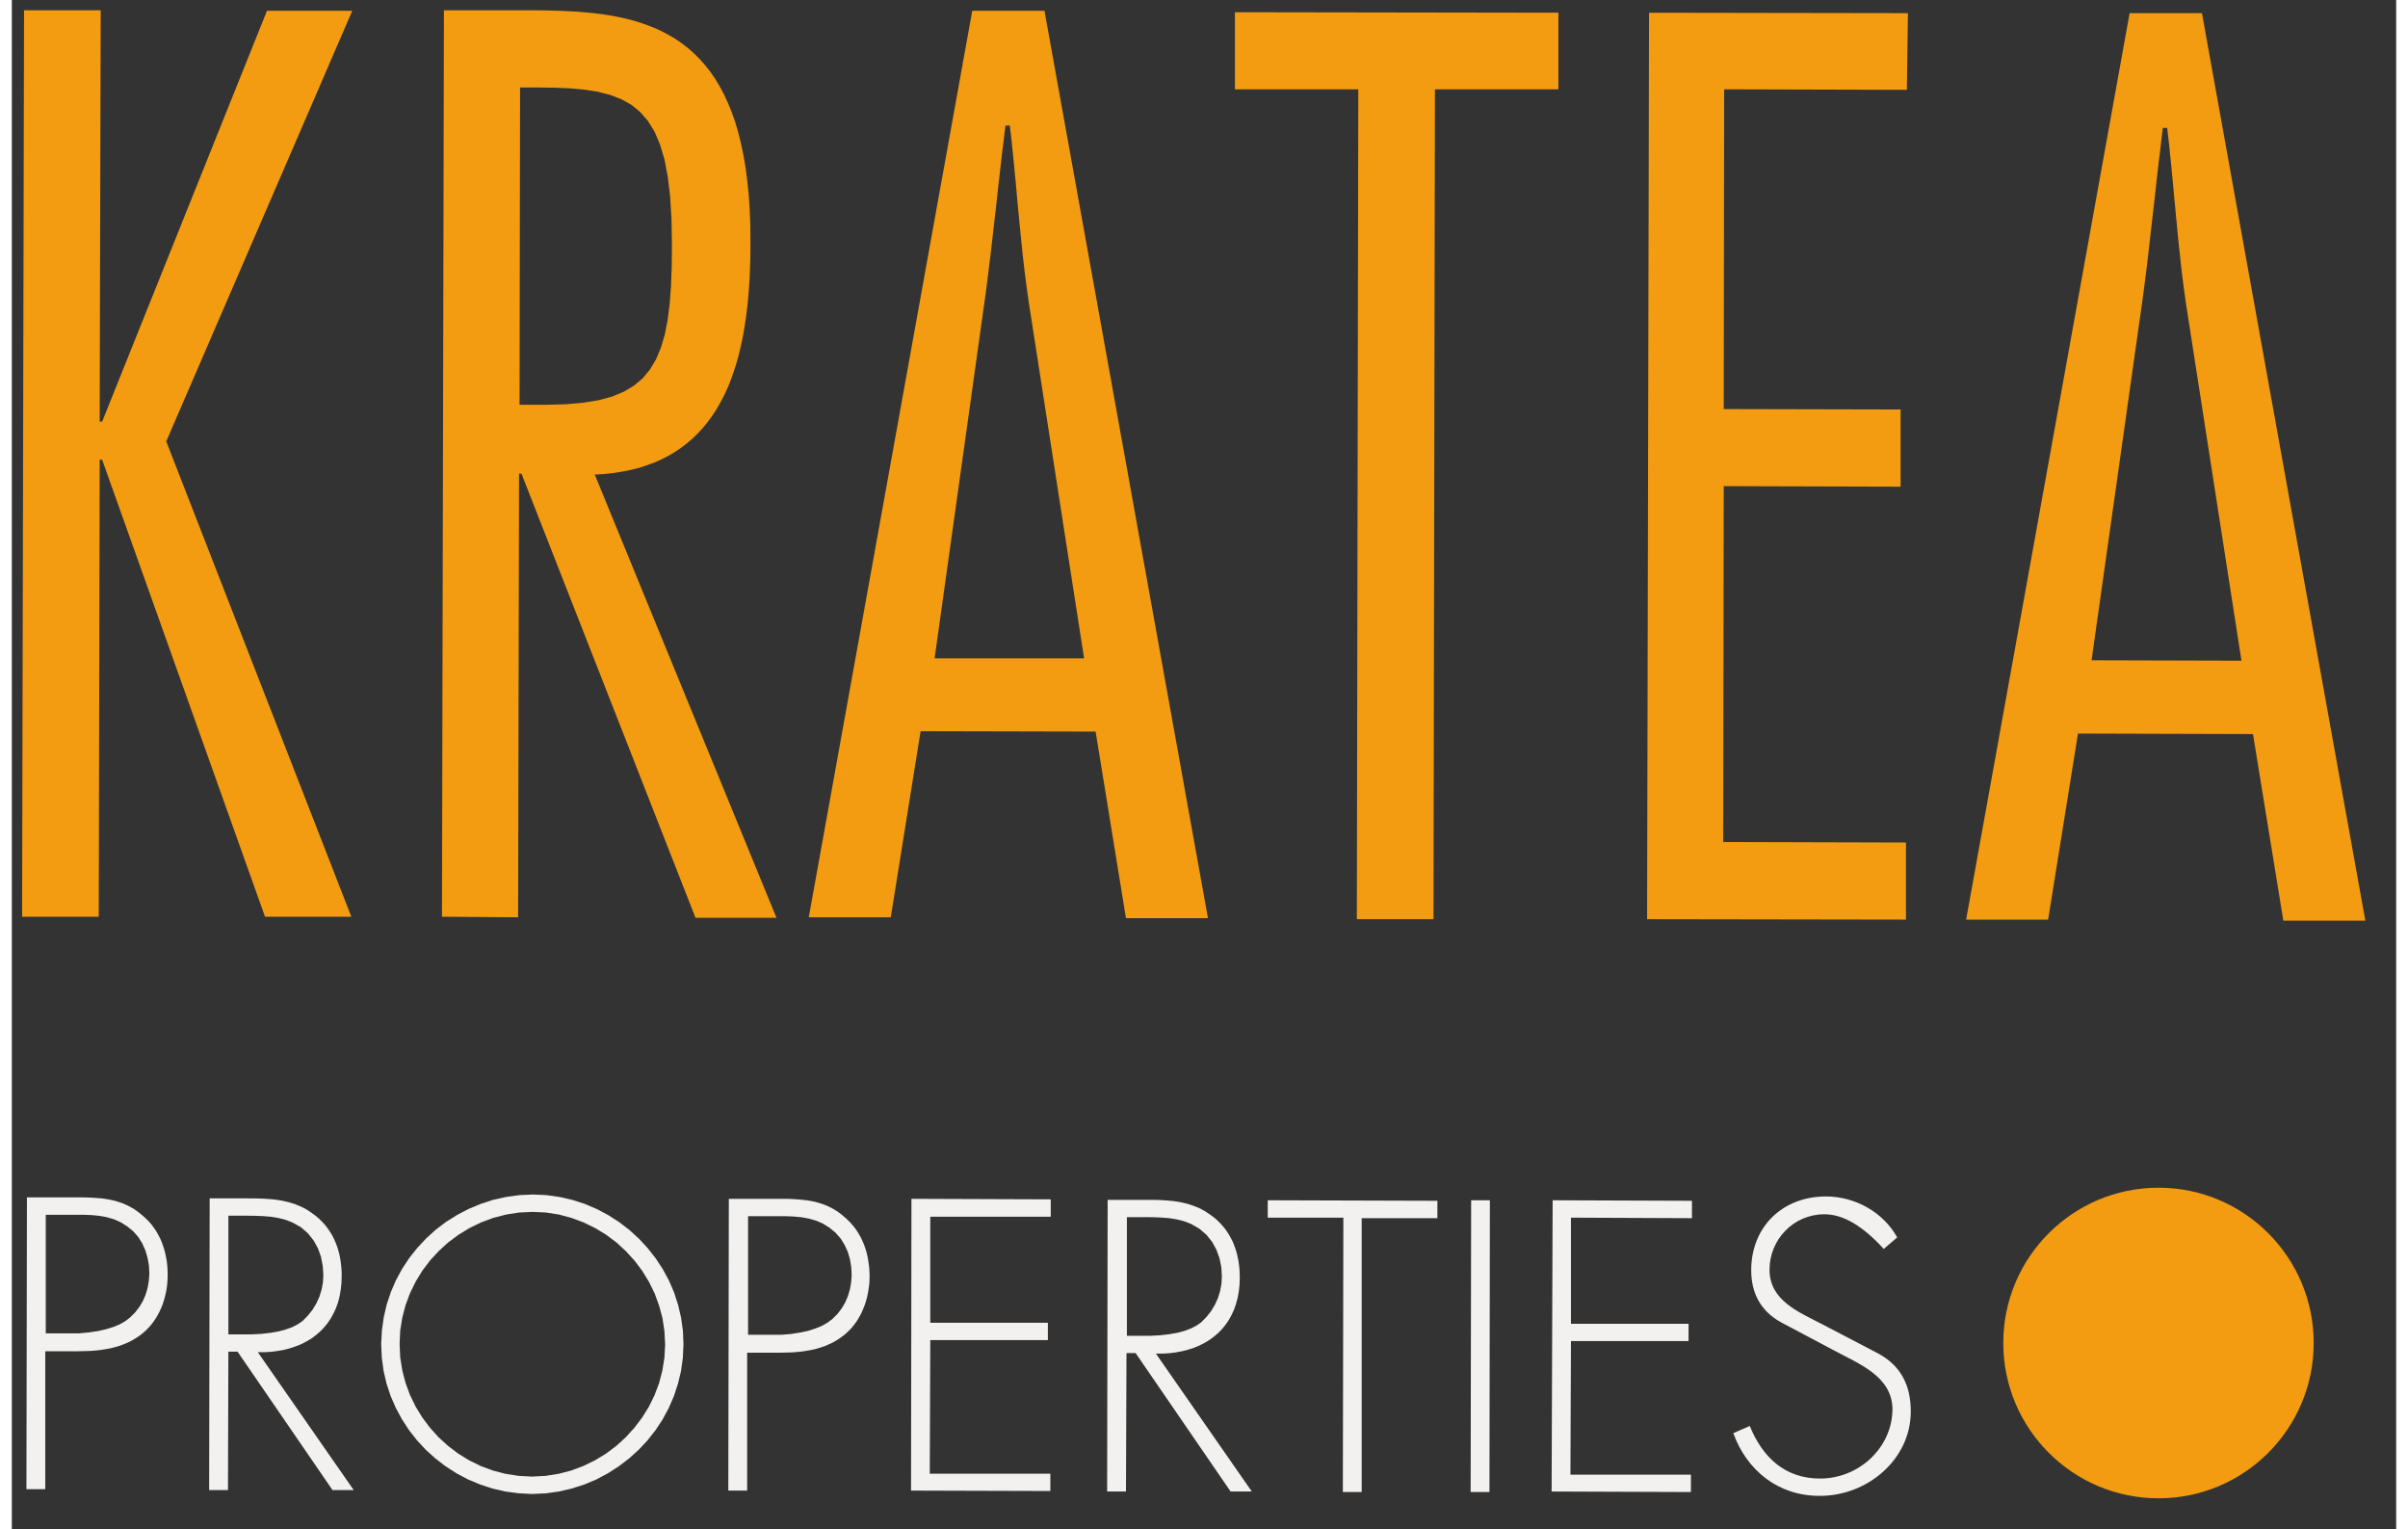 <?xml version="1.0" encoding="UTF-8" standalone="no"?>
<!DOCTYPE svg PUBLIC "-//W3C//DTD SVG 1.1//EN" "http://www.w3.org/Graphics/SVG/1.1/DTD/svg11.dtd">
<svg version="1.1" xmlns="http://www.w3.org/2000/svg" xmlns:xlink="http://www.w3.org/1999/xlink" preserveAspectRatio="xMidYMid meet" viewBox="200.23 275.521 231.748 148.586" width="227.75" height="144.59"><rect x="200.23" y="275.521" width="231.748" height="148.586" fill="#333333" stroke="none"/><defs><path d="M233.23 364.6L224.84 364.6L209.01 320.19L208.77 320.19L208.68 364.6L201.23 364.6L201.42 276.52L208.87 276.52L208.77 316.49L209.01 316.49L225.03 276.57L233.32 276.57L215.24 318.41L233.23 364.6Z" id="e4ht1q0gWw"></path><path d="M251.86 276.53L252.69 276.55L253.51 276.57L254.33 276.61L255.14 276.65L255.95 276.72L256.75 276.8L257.54 276.89L258.31 277.01L259.08 277.15L259.83 277.31L260.57 277.5L261.3 277.72L262.01 277.97L262.71 278.24L263.38 278.55L264.04 278.9L264.69 279.28L265.31 279.7L265.91 280.16L266.48 280.66L267.04 281.21L267.57 281.8L268.08 282.44L268.56 283.13L269.01 283.87L269.44 284.67L269.83 285.52L270.2 286.42L270.54 287.39L270.84 288.41L271.11 289.5L271.35 290.65L271.56 291.87L271.72 293.15L271.86 294.51L271.95 295.94L272.01 297.44L272.02 299.01L272.02 299.85L272.01 300.69L271.98 301.52L271.95 302.35L271.9 303.17L271.84 303.99L271.77 304.81L271.68 305.61L271.58 306.41L271.46 307.19L271.33 307.97L271.18 308.73L271.01 309.48L270.83 310.22L270.62 310.94L270.39 311.65L270.15 312.34L269.88 313.02L269.59 313.68L269.27 314.31L268.93 314.93L268.57 315.53L268.18 316.1L267.76 316.66L267.32 317.19L266.85 317.69L266.35 318.17L265.82 318.62L265.26 319.05L264.67 319.44L264.05 319.81L263.39 320.15L262.71 320.45L261.98 320.72L261.23 320.97L260.43 321.17L259.6 321.34L258.74 321.48L257.83 321.58L256.89 321.64L274.55 364.7L266.68 364.7L249.77 321.55L249.53 321.55L249.44 364.65L242.04 364.6L242.23 276.52L250.19 276.52L251.03 276.52L251.86 276.53ZM249.58 314.85L252.25 314.85L254.12 314.8L255.79 314.65L257.27 314.41L258.58 314.05L259.72 313.58L260.7 312.99L261.55 312.28L262.25 311.43L262.84 310.45L263.31 309.33L263.69 308.06L263.97 306.64L264.17 305.07L264.3 303.33L264.37 301.42L264.39 299.34L264.35 296.86L264.22 294.66L263.99 292.72L263.67 291.03L263.24 289.58L262.71 288.33L262.07 287.29L261.32 286.42L260.47 285.72L259.49 285.17L258.41 284.75L257.2 284.44L255.87 284.23L254.42 284.1L252.84 284.04L251.13 284.02L249.63 284.02L249.58 314.85Z" id="d4mGgGAm9J"></path><path d="M308.52 364.74L305.57 346.61L288.56 346.57L285.66 364.65L277.69 364.65L293.58 276.57L300.6 276.57L316.49 364.74L308.52 364.74ZM296.71 288.5L296.62 289.27L296.52 290.05L296.43 290.83L296.34 291.62L296.25 292.4L296.16 293.18L296.07 293.97L295.99 294.75L295.9 295.54L295.81 296.32L295.72 297.11L295.63 297.89L295.54 298.68L295.45 299.46L295.36 300.25L295.26 301.03L295.17 301.81L295.07 302.59L294.97 303.38L294.87 304.15L294.76 304.93L294.65 305.71L289.92 339.49L304.45 339.49L299.2 305.71L299.08 304.93L298.97 304.15L298.86 303.38L298.76 302.59L298.66 301.81L298.57 301.03L298.48 300.25L298.4 299.46L298.32 298.68L298.24 297.89L298.16 297.11L298.09 296.32L298.01 295.54L297.94 294.75L297.87 293.97L297.8 293.18L297.72 292.4L297.65 291.62L297.57 290.83L297.49 290.05L297.41 289.27L297.32 288.5L297.23 287.72L296.81 287.72L296.71 288.5Z" id="a7DtExH7GJ"></path><path d="M338.55 284.2L338.41 364.84L330.96 364.84L331.1 284.2L319.11 284.2L319.11 276.71L350.55 276.76L350.55 284.2L338.55 284.2Z" id="a5HCjGwkx"></path><path d="M366.66 284.2L366.62 315.27L383.81 315.31L383.81 322.81L366.62 322.76L366.57 357.34L384.33 357.39L384.33 364.88L359.17 364.84L359.36 276.76L384.52 276.8L384.42 284.25L366.66 284.2Z" id="a2MT22H8MK"></path><path d="M421.01 364.98L418.06 346.85L401.05 346.8L398.15 364.88L390.18 364.88L406.07 276.8L413.1 276.8L428.98 364.98L421.01 364.98ZM409.2 288.73L409.11 289.51L409.02 290.29L408.92 291.07L408.83 291.85L408.74 292.63L408.65 293.42L408.57 294.2L408.48 294.99L408.39 295.77L408.3 296.56L408.21 297.34L408.12 298.13L408.03 298.91L407.94 299.7L407.85 300.48L407.76 301.26L407.66 302.05L407.56 302.83L407.46 303.61L407.36 304.39L407.25 305.17L407.14 305.94L402.37 339.68L416.94 339.72L411.69 305.94L411.57 305.17L411.46 304.39L411.35 303.61L411.25 302.83L411.15 302.05L411.06 301.26L410.98 300.48L410.89 299.7L410.81 298.91L410.73 298.13L410.66 297.34L410.58 296.56L410.51 295.77L410.43 294.99L410.36 294.2L410.29 293.42L410.21 292.63L410.14 291.85L410.06 291.07L409.98 290.29L409.9 289.51L409.81 288.73L409.72 287.95L409.3 287.95L409.2 288.73Z" id="azrsHyuyw"></path><path d="M207.6 391.88L208.04 391.9L208.48 391.93L208.91 391.96L209.33 392.02L209.75 392.09L210.16 392.18L210.57 392.3L210.97 392.43L211.36 392.6L211.74 392.79L212.12 393.01L212.49 393.27L212.85 393.56L213.19 393.86L213.51 394.17L213.8 394.5L214.06 394.85L214.3 395.21L214.51 395.59L214.7 395.97L214.86 396.37L215 396.78L215.12 397.2L215.21 397.63L215.29 398.06L215.34 398.51L215.37 398.96L215.38 399.41L215.37 399.83L215.34 400.24L215.29 400.66L215.22 401.07L215.12 401.49L215.01 401.89L214.88 402.29L214.72 402.68L214.54 403.06L214.34 403.43L214.11 403.79L213.87 404.13L213.6 404.45L213.31 404.75L212.99 405.04L212.63 405.32L212.25 405.57L211.86 405.8L211.47 405.99L211.06 406.16L210.64 406.31L210.22 406.43L209.79 406.54L209.35 406.62L208.91 406.69L208.46 406.74L208.02 406.78L207.57 406.8L207.11 406.81L206.66 406.82L203.48 406.82L203.48 420.22L201.65 420.22L201.7 391.87L206.71 391.87L207.16 391.87L207.6 391.88ZM203.53 405.08L206.76 405.08L207.72 404.99L208.6 404.86L209.39 404.68L210.1 404.46L210.73 404.2L211.27 403.89L211.72 403.54L212.22 403.04L212.64 402.5L212.98 401.92L213.24 401.31L213.43 400.66L213.55 399.98L213.6 399.27L213.56 398.51L213.43 397.77L213.22 397.04L212.92 396.36L212.53 395.73L212.04 395.17L211.44 394.68L210.8 394.28L210.14 393.99L209.44 393.79L208.72 393.66L207.99 393.59L207.24 393.56L206.48 393.56L203.53 393.56L203.53 405.08Z" id="a4Q3ij5LK"></path><path d="M223.62 391.97L223.95 391.97L224.27 391.98L224.6 391.99L224.92 392.01L225.24 392.03L225.56 392.06L225.87 392.09L226.19 392.14L226.5 392.19L226.81 392.26L227.11 392.33L227.41 392.42L227.71 392.51L228.01 392.63L228.3 392.75L228.59 392.89L228.88 393.05L229.16 393.23L229.43 393.42L229.72 393.63L229.99 393.85L230.24 394.09L230.48 394.33L230.7 394.58L230.9 394.84L231.09 395.11L231.27 395.39L231.43 395.67L231.57 395.96L231.7 396.26L231.82 396.56L231.92 396.87L232.01 397.19L232.09 397.51L232.15 397.83L232.2 398.16L232.24 398.49L232.27 398.83L232.29 399.17L232.29 399.51L232.27 400.19L232.2 400.85L232.09 401.47L231.94 402.06L231.74 402.62L231.5 403.14L231.23 403.63L230.92 404.09L230.57 404.52L230.19 404.91L229.78 405.26L229.34 405.59L228.86 405.87L228.36 406.13L227.83 406.34L227.27 406.53L226.69 406.68L226.08 406.79L225.46 406.87L224.81 406.91L224.14 406.91L233.46 420.31L231.4 420.31L222.17 406.86L221.28 406.86L221.24 420.31L219.41 420.31L219.46 391.96L222.97 391.96L223.3 391.97L223.62 391.97ZM221.28 393.65L221.28 405.18L223.53 405.18L224.49 405.13L225.37 405.03L226.16 404.89L226.87 404.7L227.5 404.47L228.04 404.19L228.5 403.87L229.02 403.34L229.47 402.77L229.84 402.15L230.13 401.51L230.34 400.83L230.47 400.13L230.51 399.41L230.45 398.52L230.28 397.64L229.98 396.81L229.56 396.05L229.01 395.36L228.33 394.77L227.51 394.31L226.85 394.05L226.14 393.87L225.41 393.75L224.66 393.69L223.91 393.66L223.17 393.65L222.45 393.65L221.28 393.65Z" id="g15r0My2Cj"></path><path d="M253.48 391.83L254.73 392.12L255.94 392.51L257.1 393.01L258.21 393.6L259.27 394.28L260.26 395.04L261.19 395.89L262.04 396.81L262.81 397.79L263.5 398.84L264.1 399.95L264.6 401.11L264.99 402.32L265.28 403.56L265.46 404.85L265.51 406.16L265.45 407.47L265.27 408.76L264.97 410L264.57 411.21L264.07 412.36L263.47 413.47L262.78 414.51L262 415.5L261.14 416.41L260.21 417.25L259.21 418.01L258.15 418.69L257.04 419.28L255.87 419.77L254.65 420.16L253.4 420.45L252.11 420.63L250.8 420.69L249.48 420.62L248.2 420.45L246.94 420.16L245.73 419.76L244.56 419.27L243.45 418.68L242.39 418L241.39 417.23L240.46 416.39L239.61 415.47L238.83 414.48L238.15 413.43L237.55 412.32L237.05 411.17L236.65 409.96L236.36 408.71L236.19 407.43L236.13 406.11L236.2 404.8L236.38 403.52L236.67 402.27L237.07 401.07L237.57 399.91L238.17 398.81L238.86 397.76L239.64 396.78L240.49 395.87L241.42 395.02L242.42 394.26L243.49 393.59L244.61 393L245.78 392.51L247 392.11L248.26 391.83L249.56 391.65L250.89 391.59L252.2 391.65L253.48 391.83ZM248.26 393.54L247.03 393.86L245.84 394.3L244.71 394.85L243.65 395.5L242.65 396.24L241.73 397.08L240.89 397.99L240.14 398.98L239.49 400.04L238.94 401.16L238.5 402.34L238.18 403.56L237.98 404.82L237.92 406.11L237.98 407.41L238.18 408.67L238.5 409.9L238.93 411.07L239.48 412.2L240.13 413.26L240.87 414.25L241.7 415.17L242.62 416.01L243.61 416.76L244.68 417.42L245.8 417.97L246.98 418.41L248.21 418.73L249.49 418.93L250.8 419L252.1 418.93L253.37 418.73L254.6 418.41L255.78 417.97L256.91 417.42L257.98 416.77L258.98 416.02L259.9 415.18L260.74 414.26L261.49 413.27L262.15 412.21L262.7 411.09L263.14 409.92L263.46 408.7L263.66 407.45L263.73 406.16L263.66 404.87L263.47 403.6L263.14 402.38L262.71 401.2L262.16 400.08L261.51 399.02L260.76 398.02L259.92 397.1L259.01 396.26L258.01 395.51L256.95 394.86L255.82 394.31L254.64 393.87L253.42 393.54L252.15 393.34L250.85 393.28L249.54 393.34L248.26 393.54Z" id="g5hXOlC6Qc"></path><path d="M275.82 392.02L276.26 392.04L276.69 392.07L277.12 392.11L277.55 392.16L277.97 392.23L278.38 392.32L278.78 392.44L279.18 392.57L279.58 392.74L279.96 392.93L280.34 393.15L280.71 393.41L281.07 393.7L281.41 394L281.72 394.31L282.01 394.64L282.28 394.99L282.51 395.35L282.73 395.73L282.91 396.11L283.08 396.51L283.22 396.92L283.34 397.34L283.43 397.77L283.5 398.2L283.56 398.65L283.59 399.1L283.6 399.55L283.59 399.97L283.56 400.38L283.5 400.8L283.43 401.22L283.34 401.63L283.23 402.03L283.09 402.43L282.93 402.82L282.76 403.2L282.55 403.57L282.33 403.93L282.08 404.27L281.82 404.59L281.52 404.89L281.21 405.18L280.84 405.46L280.47 405.71L280.08 405.94L279.68 406.13L279.28 406.31L278.86 406.45L278.43 406.58L278 406.68L277.57 406.76L277.13 406.83L276.68 406.88L276.23 406.92L275.78 406.94L275.33 406.95L274.88 406.96L271.7 406.96L271.7 420.36L269.87 420.36L269.92 392.01L274.93 392.01L275.38 392.01L275.82 392.02ZM271.79 405.22L275.02 405.22L275.98 405.14L276.86 405L277.66 404.83L278.36 404.6L278.99 404.34L279.53 404.03L279.99 403.68L280.49 403.18L280.9 402.64L281.24 402.06L281.5 401.45L281.69 400.8L281.81 400.12L281.86 399.41L281.82 398.65L281.7 397.91L281.49 397.18L281.18 396.5L280.79 395.87L280.3 395.31L279.71 394.82L279.07 394.42L278.4 394.13L277.7 393.93L276.99 393.8L276.25 393.73L275.5 393.7L274.74 393.7L271.79 393.7L271.79 405.22Z" id="b2gUHDMf8N"></path><path d="M289.5 404.05L300.93 404.05L300.93 405.74L289.5 405.74L289.45 418.72L301.17 418.72L301.17 420.4L287.63 420.36L287.67 392.01L301.21 392.06L301.21 393.75L289.5 393.75L289.5 404.05Z" id="h1S4zLEEi2"></path><path d="M310.91 392.11L311.23 392.11L311.56 392.12L311.88 392.13L312.2 392.15L312.52 392.17L312.84 392.2L313.16 392.23L313.47 392.28L313.78 392.33L314.09 392.4L314.4 392.47L314.7 392.56L315 392.66L315.3 392.77L315.59 392.89L315.88 393.03L316.16 393.19L316.44 393.37L316.72 393.56L317.01 393.77L317.28 393.99L317.53 394.23L317.76 394.47L317.98 394.72L318.19 394.98L318.38 395.25L318.55 395.53L318.71 395.81L318.86 396.1L318.99 396.4L319.1 396.71L319.21 397.02L319.3 397.33L319.37 397.65L319.44 397.97L319.49 398.3L319.53 398.64L319.56 398.97L319.57 399.31L319.58 399.65L319.56 400.34L319.49 400.99L319.38 401.61L319.22 402.2L319.03 402.76L318.79 403.28L318.52 403.78L318.21 404.23L317.86 404.66L317.48 405.05L317.07 405.4L316.62 405.73L316.15 406.01L315.64 406.27L315.11 406.49L314.55 406.67L313.97 406.82L313.37 406.93L312.74 407.01L312.09 407.05L311.43 407.05L320.75 420.45L318.69 420.45L309.46 407L308.57 407L308.52 420.45L306.69 420.45L306.74 392.11L310.25 392.11L310.58 392.11L310.91 392.11ZM308.61 393.79L308.61 405.32L310.86 405.32L311.83 405.27L312.7 405.17L313.5 405.03L314.21 404.84L314.83 404.61L315.37 404.33L315.83 404.01L316.35 403.48L316.8 402.91L317.17 402.29L317.46 401.65L317.67 400.97L317.8 400.27L317.84 399.55L317.79 398.66L317.61 397.78L317.31 396.95L316.89 396.19L316.34 395.5L315.66 394.92L314.85 394.45L314.18 394.19L313.47 394.01L312.74 393.89L311.99 393.83L311.24 393.8L310.5 393.79L309.79 393.79L308.61 393.79Z" id="gLix10Dg7"></path><path d="M329.6 420.5L329.65 393.84L322.3 393.84L322.3 392.15L338.79 392.2L338.79 393.89L331.43 393.89L331.43 420.5L329.6 420.5Z" id="bgocCHxGr"></path><path d="M342.02 420.5L342.07 392.15L343.89 392.15L343.85 420.5L342.02 420.5Z" id="eAz2wwasV"></path><path d="M351.77 404.15L363.2 404.15L363.2 405.83L351.77 405.83L351.72 418.81L363.43 418.81L363.43 420.5L349.89 420.45L349.99 392.15L363.53 392.2L363.53 393.89L351.77 393.84L351.77 404.15Z" id="a2nPAO7D22"></path><path d="M376.41 393.51C373.41 393.51 371.07 395.95 371.07 398.9C371.07 401.9 373.93 403.02 376.18 404.19C376.71 404.47 381.02 406.72 381.56 407C383.81 408.18 384.8 410.1 384.8 412.67C384.8 417.36 380.53 420.92 375.89 420.87C371.96 420.87 368.87 418.44 367.55 414.78C367.71 414.71 368.99 414.15 369.15 414.08C370.37 417.08 372.52 419.19 375.99 419.19C379.74 419.19 382.97 416.23 383.02 412.49C383.02 409.25 379.74 408.04 377.3 406.72C376.79 406.45 372.7 404.28 372.19 404.01C370.23 402.93 369.29 401.19 369.29 398.95C369.29 394.73 372.33 391.78 376.55 391.78C379.41 391.78 382.13 393.32 383.48 395.76C383.4 395.83 382.96 396.21 382.17 396.88C380.14 394.64 378.22 393.51 376.41 393.51Z" id="a8hJhA0DF"></path><path d="M408.88 390.93C400.55 390.93 393.79 397.69 393.79 406.02C393.79 414.35 400.55 421.11 408.88 421.11C417.21 421.11 423.96 414.35 423.96 406.02C423.96 397.69 417.21 390.93 408.88 390.93Z" id="bgn9EmCnU"></path></defs><g><g><use xlink:href="#e4ht1q0gWw" opacity="1" fill="#f39c12" fill-opacity="1"></use><g><use xlink:href="#e4ht1q0gWw" opacity="1" fill-opacity="0" stroke="#000000" stroke-width="1" stroke-opacity="0"></use></g></g><g><use xlink:href="#d4mGgGAm9J" opacity="1" fill="#f39c12" fill-opacity="1"></use><g><use xlink:href="#d4mGgGAm9J" opacity="1" fill-opacity="0" stroke="#000000" stroke-width="1" stroke-opacity="0"></use></g></g><g><use xlink:href="#a7DtExH7GJ" opacity="1" fill="#f39c12" fill-opacity="1"></use><g><use xlink:href="#a7DtExH7GJ" opacity="1" fill-opacity="0" stroke="#000000" stroke-width="1" stroke-opacity="0"></use></g></g><g><use xlink:href="#a5HCjGwkx" opacity="1" fill="#f39c12" fill-opacity="1"></use><g><use xlink:href="#a5HCjGwkx" opacity="1" fill-opacity="0" stroke="#000000" stroke-width="1" stroke-opacity="0"></use></g></g><g><use xlink:href="#a2MT22H8MK" opacity="1" fill="#f39c12" fill-opacity="1"></use><g><use xlink:href="#a2MT22H8MK" opacity="1" fill-opacity="0" stroke="#000000" stroke-width="1" stroke-opacity="0"></use></g></g><g><use xlink:href="#azrsHyuyw" opacity="1" fill="#f39c12" fill-opacity="1"></use><g><use xlink:href="#azrsHyuyw" opacity="1" fill-opacity="0" stroke="#000000" stroke-width="1" stroke-opacity="0"></use></g></g><g><use xlink:href="#a4Q3ij5LK" opacity="1" fill="#f2f1ef" fill-opacity="1"></use><g><use xlink:href="#a4Q3ij5LK" opacity="1" fill-opacity="0" stroke="#000000" stroke-width="1" stroke-opacity="0"></use></g></g><g><use xlink:href="#g15r0My2Cj" opacity="1" fill="#f2f1ef" fill-opacity="1"></use><g><use xlink:href="#g15r0My2Cj" opacity="1" fill-opacity="0" stroke="#000000" stroke-width="1" stroke-opacity="0"></use></g></g><g><use xlink:href="#g5hXOlC6Qc" opacity="1" fill="#f2f1ef" fill-opacity="1"></use><g><use xlink:href="#g5hXOlC6Qc" opacity="1" fill-opacity="0" stroke="#000000" stroke-width="1" stroke-opacity="0"></use></g></g><g><use xlink:href="#b2gUHDMf8N" opacity="1" fill="#f2f1ef" fill-opacity="1"></use><g><use xlink:href="#b2gUHDMf8N" opacity="1" fill-opacity="0" stroke="#000000" stroke-width="1" stroke-opacity="0"></use></g></g><g><use xlink:href="#h1S4zLEEi2" opacity="1" fill="#f2f1ef" fill-opacity="1"></use><g><use xlink:href="#h1S4zLEEi2" opacity="1" fill-opacity="0" stroke="#000000" stroke-width="1" stroke-opacity="0"></use></g></g><g><use xlink:href="#gLix10Dg7" opacity="1" fill="#f2f1ef" fill-opacity="1"></use><g><use xlink:href="#gLix10Dg7" opacity="1" fill-opacity="0" stroke="#000000" stroke-width="1" stroke-opacity="0"></use></g></g><g><use xlink:href="#bgocCHxGr" opacity="1" fill="#f2f1ef" fill-opacity="1"></use><g><use xlink:href="#bgocCHxGr" opacity="1" fill-opacity="0" stroke="#000000" stroke-width="1" stroke-opacity="0"></use></g></g><g><use xlink:href="#eAz2wwasV" opacity="1" fill="#f2f1ef" fill-opacity="1"></use><g><use xlink:href="#eAz2wwasV" opacity="1" fill-opacity="0" stroke="#000000" stroke-width="1" stroke-opacity="0"></use></g></g><g><use xlink:href="#a2nPAO7D22" opacity="1" fill="#f2f1ef" fill-opacity="1"></use><g><use xlink:href="#a2nPAO7D22" opacity="1" fill-opacity="0" stroke="#000000" stroke-width="1" stroke-opacity="0"></use></g></g><g><use xlink:href="#a8hJhA0DF" opacity="1" fill="#f2f1ef" fill-opacity="1"></use><g><use xlink:href="#a8hJhA0DF" opacity="1" fill-opacity="0" stroke="#000000" stroke-width="1" stroke-opacity="0"></use></g></g><g><use xlink:href="#bgn9EmCnU" opacity="1" fill="#f39c12" fill-opacity="1"></use><g><use xlink:href="#bgn9EmCnU" opacity="1" fill-opacity="0" stroke="#000000" stroke-width="1" stroke-opacity="0"></use></g></g></g></svg>